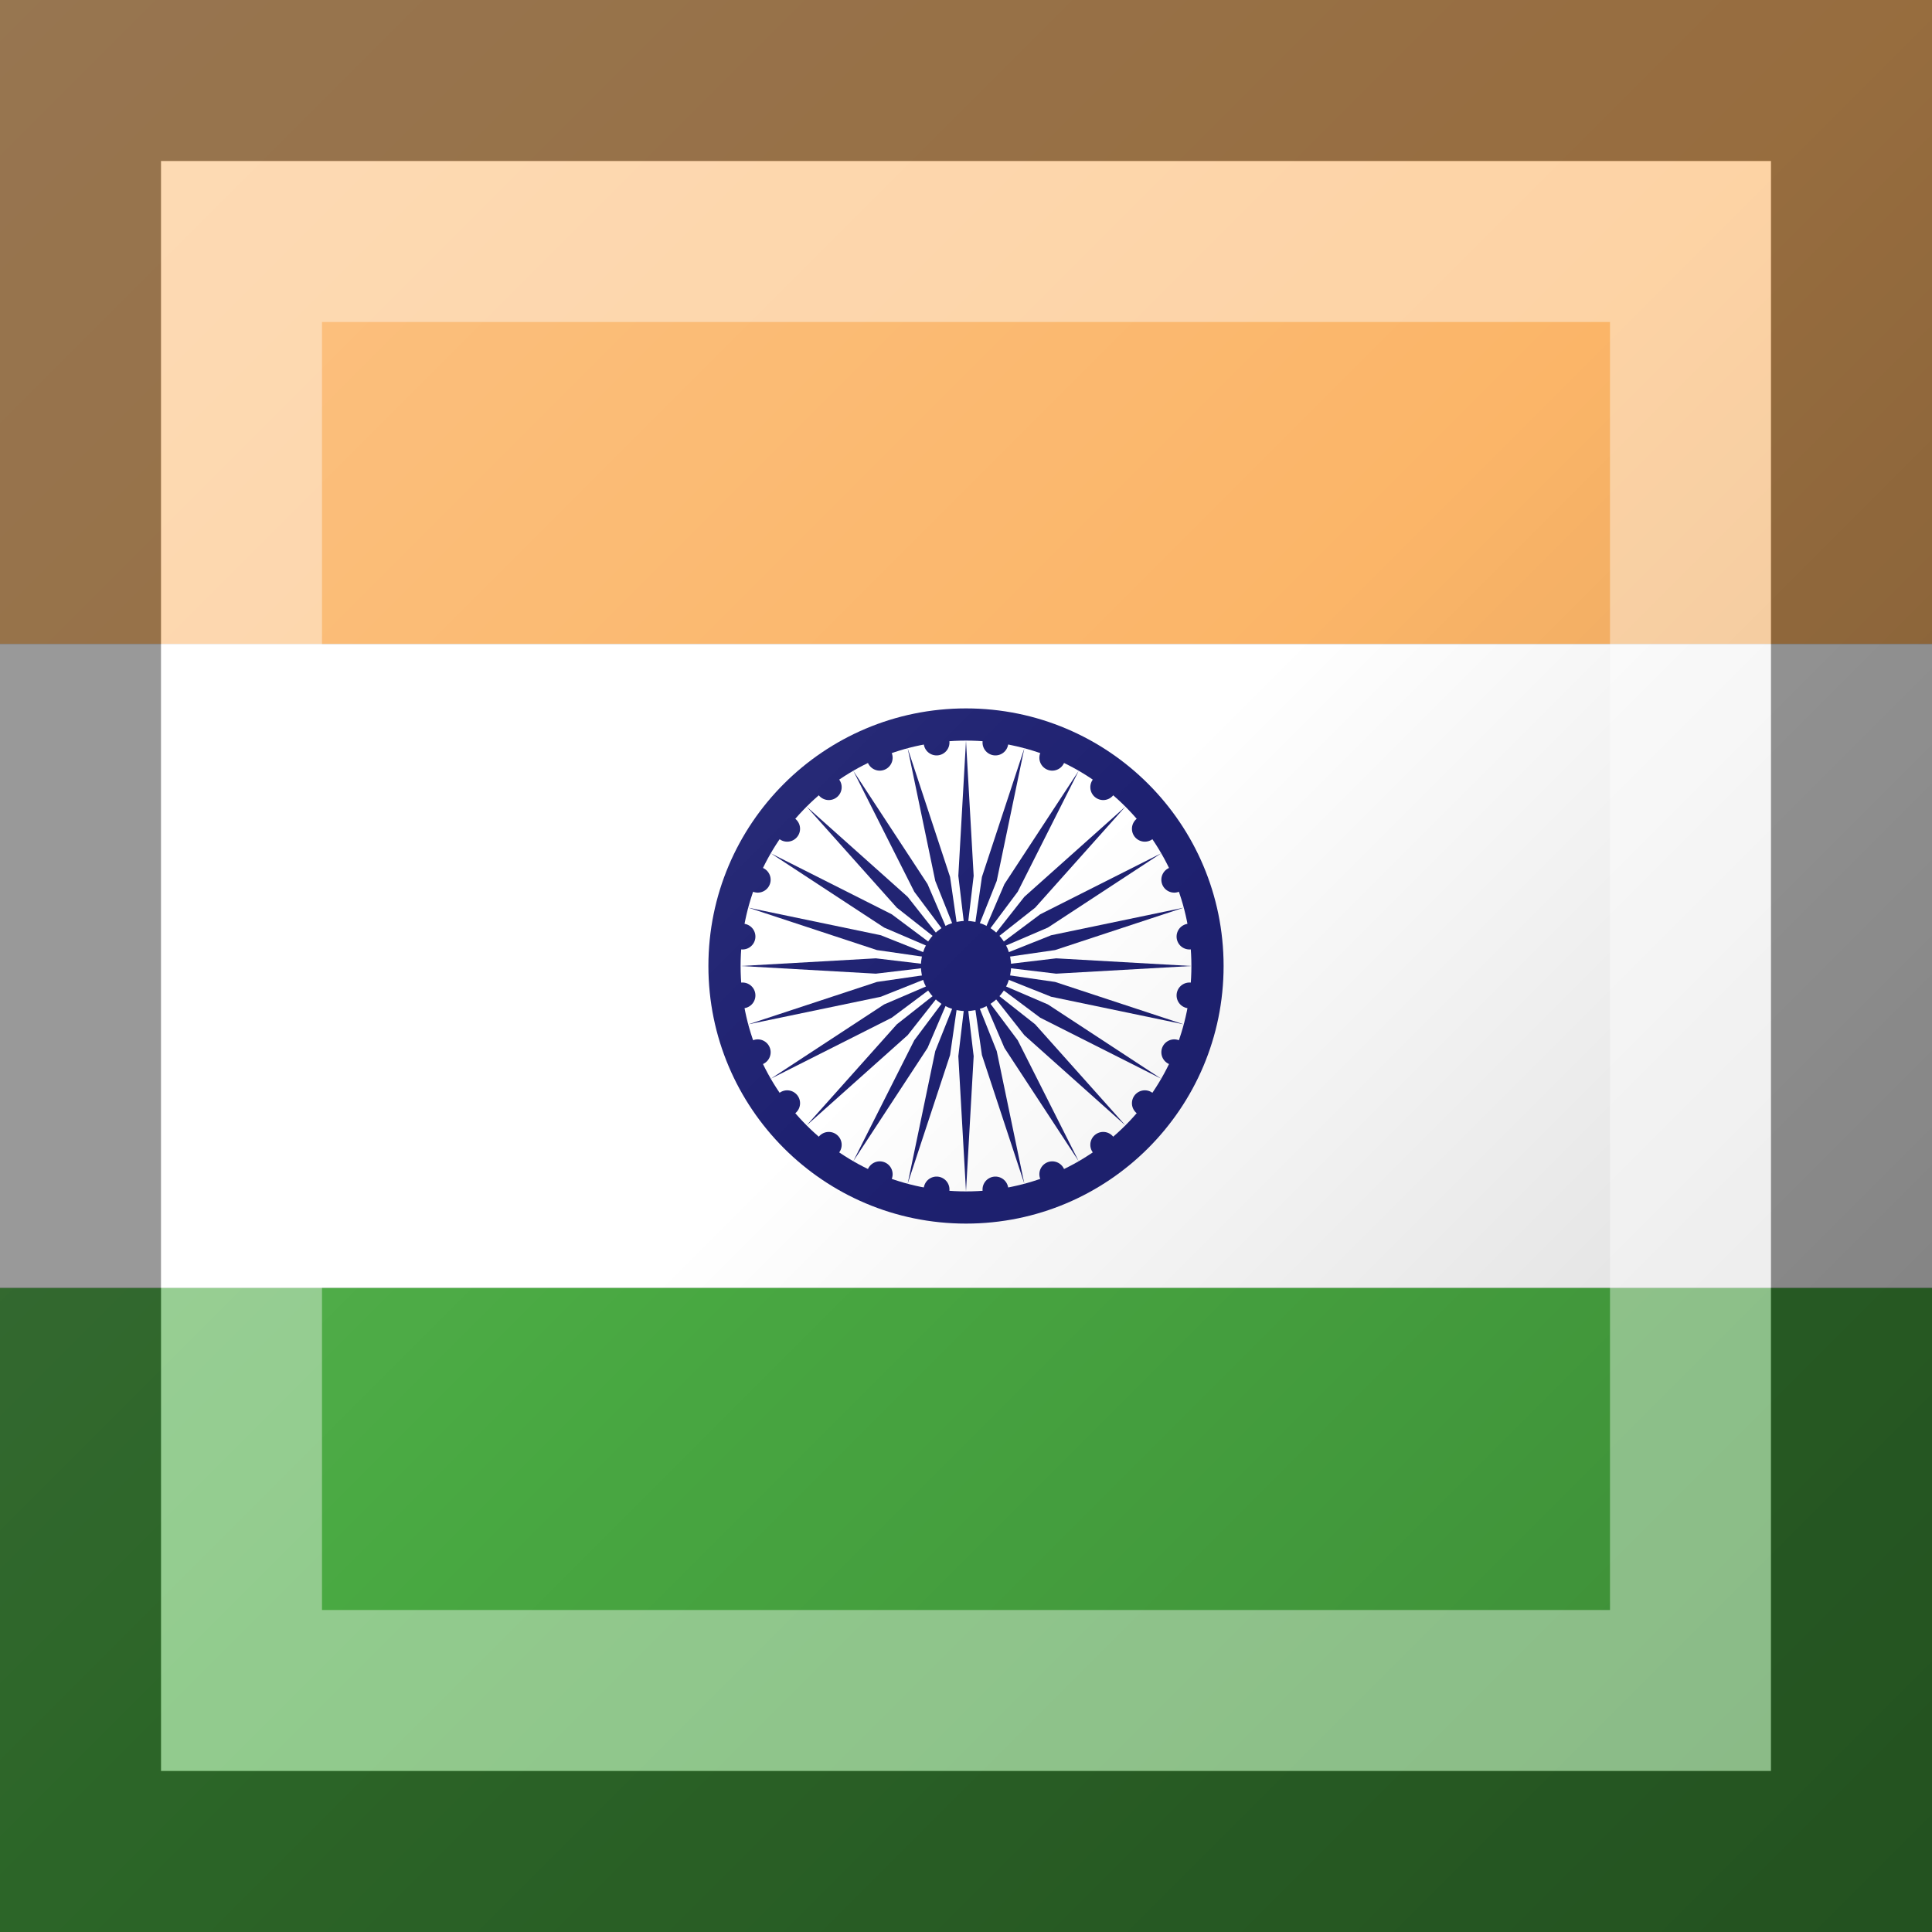 <?xml version="1.0"?>
<svg xmlns="http://www.w3.org/2000/svg" xmlns:xlink="http://www.w3.org/1999/xlink" version="1.1" width="360" height="360" viewBox="0 0 360 360">
<rect x="0" y="0" width="360" height="360" fill="#808080" stroke="none"/>
<!-- Generated by Kreative Vexillo v1.0 -->
<style>
.blue{fill:rgb(30,33,113);}
.green{fill:rgb(73,169,66);}
.orange{fill:rgb(251,181,104);}
.white{fill:rgb(255,255,255);}
</style>
<defs>
<path id="disc" d="M 0.5 0.0 A 0.5 0.5 0.0 0 0 -0.5 0.0 A 0.5 0.5 0.0 0 0 0.5 0.0 Z"/>
<path id="spoke" d="M 0.0 1.0 L 0.034 0.4 C 0.034 0.4 0.0 0.114 0.0 0.114 C 0.0 0.114 -0.034 0.4 -0.034 0.4 L 0.0 1.0 Z"/>
<linearGradient id="glaze" x1="0%" y1="0%" x2="100%" y2="100%">
<stop offset="0%" stop-color="rgb(255,255,255)" stop-opacity="0.2"/>
<stop offset="49.999%" stop-color="rgb(255,255,255)" stop-opacity="0.0"/>
<stop offset="50.001%" stop-color="rgb(0,0,0)" stop-opacity="0.0"/>
<stop offset="100%" stop-color="rgb(0,0,0)" stop-opacity="0.2"/>
</linearGradient>
</defs>
<g>
<g>
<rect x="0" y="0" width="360" height="120" class="orange"/>
<rect x="0" y="120" width="360" height="120" class="white"/>
<rect x="0" y="240" width="360" height="120" class="green"/>
</g>
<ellipse cx="180" cy="180" rx="48" ry="48" class="blue"/>
<ellipse cx="180" cy="180" rx="42" ry="42" class="white"/>
<ellipse cx="180" cy="180" rx="8.4" ry="8.4" class="blue"/>
<g>
<use xlink:href="#spoke" transform="translate(180 180) scale(42 42) rotate(0)" class="blue"/>
<use xlink:href="#spoke" transform="translate(180 180) scale(42 42) rotate(15)" class="blue"/>
<use xlink:href="#spoke" transform="translate(180 180) scale(42 42) rotate(30)" class="blue"/>
<use xlink:href="#spoke" transform="translate(180 180) scale(42 42) rotate(45)" class="blue"/>
<use xlink:href="#spoke" transform="translate(180 180) scale(42 42) rotate(60)" class="blue"/>
<use xlink:href="#spoke" transform="translate(180 180) scale(42 42) rotate(75)" class="blue"/>
<use xlink:href="#spoke" transform="translate(180 180) scale(42 42) rotate(90)" class="blue"/>
<use xlink:href="#spoke" transform="translate(180 180) scale(42 42) rotate(105)" class="blue"/>
<use xlink:href="#spoke" transform="translate(180 180) scale(42 42) rotate(120)" class="blue"/>
<use xlink:href="#spoke" transform="translate(180 180) scale(42 42) rotate(135)" class="blue"/>
<use xlink:href="#spoke" transform="translate(180 180) scale(42 42) rotate(150)" class="blue"/>
<use xlink:href="#spoke" transform="translate(180 180) scale(42 42) rotate(165)" class="blue"/>
<use xlink:href="#spoke" transform="translate(180 180) scale(42 42) rotate(180)" class="blue"/>
<use xlink:href="#spoke" transform="translate(180 180) scale(42 42) rotate(195)" class="blue"/>
<use xlink:href="#spoke" transform="translate(180 180) scale(42 42) rotate(210)" class="blue"/>
<use xlink:href="#spoke" transform="translate(180 180) scale(42 42) rotate(225)" class="blue"/>
<use xlink:href="#spoke" transform="translate(180 180) scale(42 42) rotate(240)" class="blue"/>
<use xlink:href="#spoke" transform="translate(180 180) scale(42 42) rotate(255)" class="blue"/>
<use xlink:href="#spoke" transform="translate(180 180) scale(42 42) rotate(270)" class="blue"/>
<use xlink:href="#spoke" transform="translate(180 180) scale(42 42) rotate(285)" class="blue"/>
<use xlink:href="#spoke" transform="translate(180 180) scale(42 42) rotate(300)" class="blue"/>
<use xlink:href="#spoke" transform="translate(180 180) scale(42 42) rotate(315)" class="blue"/>
<use xlink:href="#spoke" transform="translate(180 180) scale(42 42) rotate(330)" class="blue"/>
<use xlink:href="#spoke" transform="translate(180 180) scale(42 42) rotate(345)" class="blue"/>
</g>
<g>
<use xlink:href="#disc" transform="translate(185.482 221.641) scale(4.8 4.8) rotate(0)" class="blue"/>
<use xlink:href="#disc" transform="translate(196.073 218.803) scale(4.8 4.8) rotate(0)" class="blue"/>
<use xlink:href="#disc" transform="translate(205.568 213.321) scale(4.8 4.8) rotate(0)" class="blue"/>
<use xlink:href="#disc" transform="translate(213.321 205.568) scale(4.8 4.8) rotate(0)" class="blue"/>
<use xlink:href="#disc" transform="translate(218.803 196.073) scale(4.8 4.8) rotate(0)" class="blue"/>
<use xlink:href="#disc" transform="translate(221.641 185.482) scale(4.8 4.8) rotate(0)" class="blue"/>
<use xlink:href="#disc" transform="translate(221.641 174.518) scale(4.8 4.8) rotate(0)" class="blue"/>
<use xlink:href="#disc" transform="translate(218.803 163.927) scale(4.8 4.8) rotate(0)" class="blue"/>
<use xlink:href="#disc" transform="translate(213.321 154.432) scale(4.8 4.8) rotate(0)" class="blue"/>
<use xlink:href="#disc" transform="translate(205.568 146.679) scale(4.8 4.8) rotate(0)" class="blue"/>
<use xlink:href="#disc" transform="translate(196.073 141.197) scale(4.8 4.8) rotate(0)" class="blue"/>
<use xlink:href="#disc" transform="translate(185.482 138.359) scale(4.8 4.8) rotate(0)" class="blue"/>
<use xlink:href="#disc" transform="translate(174.518 138.359) scale(4.8 4.8) rotate(0)" class="blue"/>
<use xlink:href="#disc" transform="translate(163.927 141.197) scale(4.8 4.8) rotate(0)" class="blue"/>
<use xlink:href="#disc" transform="translate(154.432 146.679) scale(4.8 4.8) rotate(0)" class="blue"/>
<use xlink:href="#disc" transform="translate(146.679 154.432) scale(4.8 4.8) rotate(0)" class="blue"/>
<use xlink:href="#disc" transform="translate(141.197 163.927) scale(4.8 4.8) rotate(0)" class="blue"/>
<use xlink:href="#disc" transform="translate(138.359 174.518) scale(4.8 4.8) rotate(0)" class="blue"/>
<use xlink:href="#disc" transform="translate(138.359 185.482) scale(4.8 4.8) rotate(0)" class="blue"/>
<use xlink:href="#disc" transform="translate(141.197 196.073) scale(4.8 4.8) rotate(0)" class="blue"/>
<use xlink:href="#disc" transform="translate(146.679 205.568) scale(4.8 4.8) rotate(0)" class="blue"/>
<use xlink:href="#disc" transform="translate(154.432 213.321) scale(4.8 4.8) rotate(0)" class="blue"/>
<use xlink:href="#disc" transform="translate(163.927 218.803) scale(4.8 4.8) rotate(0)" class="blue"/>
<use xlink:href="#disc" transform="translate(174.518 221.641) scale(4.8 4.8) rotate(0)" class="blue"/>
</g>
</g>
<g>
<rect x="0" y="0" width="360" height="360" fill="url(#glaze)"/>
<path d="M 30 30 L 330 30 L 330 330 L 30 330 Z M 60 60 L 60 300 L 300 300 L 300 60 Z" fill="rgb(255,255,255)" opacity="0.4"/>
<path d="M 0 0 L 360 0 L 360 360 L 0 360 Z M 30 30 L 30 330 L 330 330 L 330 30 Z" fill="rgb(0,0,0)" opacity="0.4"/>
</g>
</svg>
